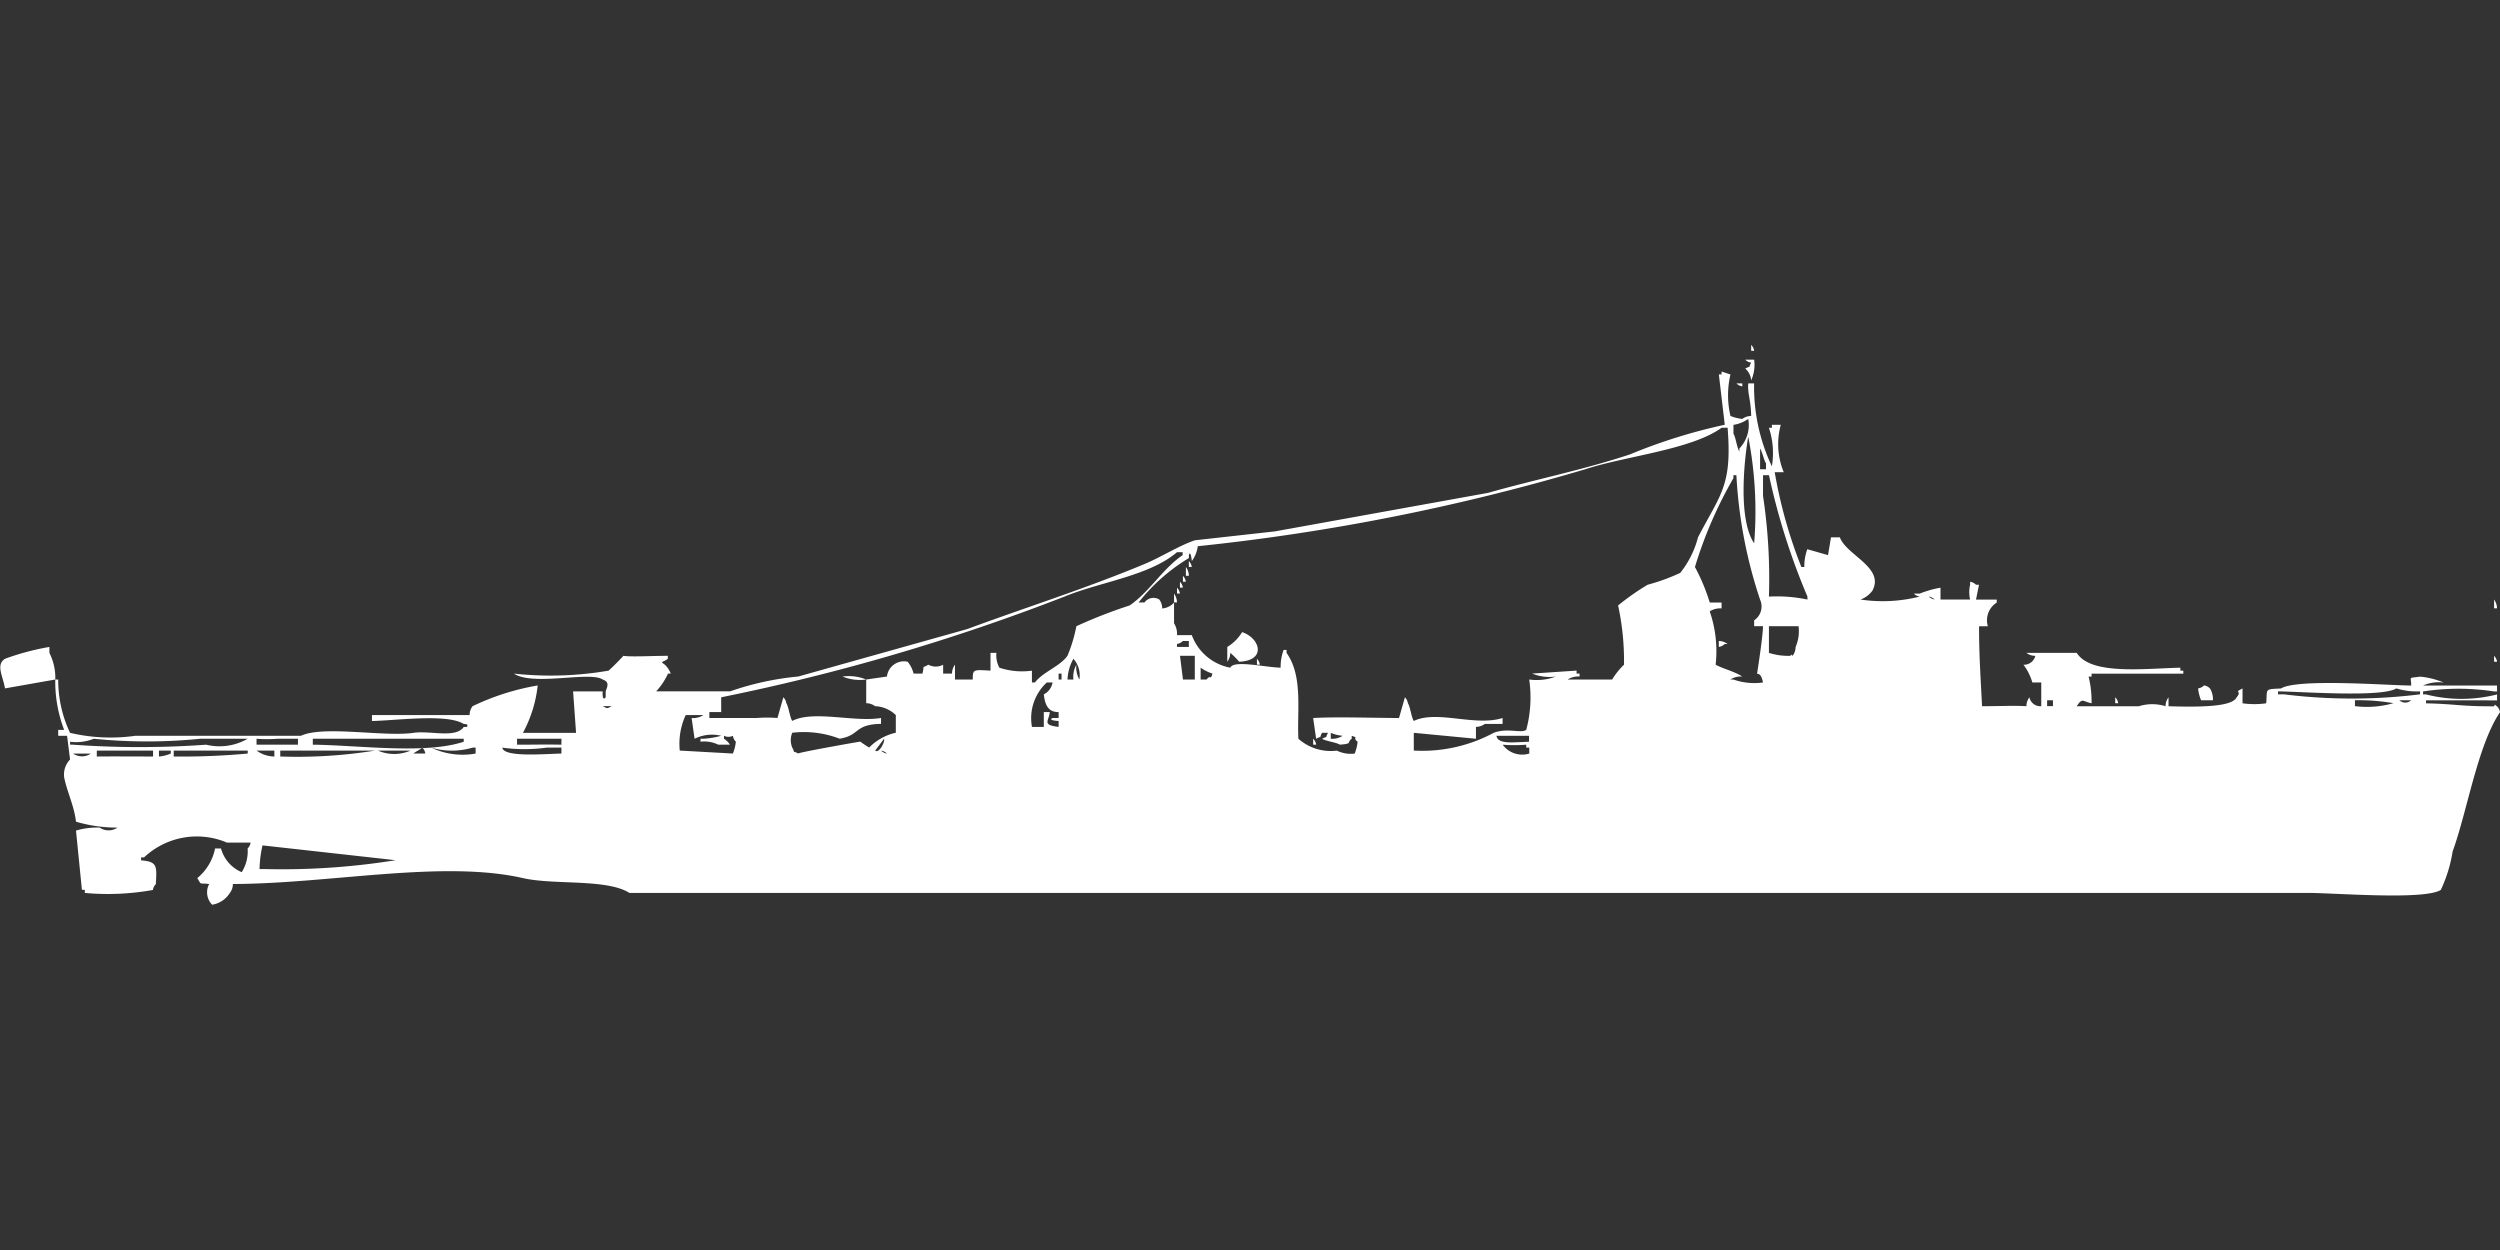<svg xmlns="http://www.w3.org/2000/svg" width="79.969" height="40" viewBox="0 0 79.969 40">
  <rect x="0" y="0" width="79.969" height="40" fill="#333333" stroke="none"/>
  <defs>
    <style>
      .cls-1 {
        fill: #fff;
        fill-rule: evenodd;
      }
    </style>
  </defs>
  <path id="Color_Fill_1" data-name="Color Fill 1" class="cls-1" d="M56.047,11a0.342,0.342,0,0,1,.095.19H56.047V11Zm0.095,0.474a1.227,1.227,0,0,1-.095.663,0.561,0.561,0,0,0-.189-0.379c0.234-.123.065,0.041,0.189-0.189a0.325,0.325,0,0,1-.189-0.095h0.284Zm-0.095,1.8c-0.013-.555-0.116-0.68-0.095-1.042h0.189a5.936,5.936,0,0,0,.568,2.653,2.556,2.556,0,0,0-.095-1.232H56.71V13.558h0.284a2.342,2.342,0,0,0,.095,1.516H56.8a15.2,15.2,0,0,0,.852,3.032h0.095a1.609,1.609,0,0,1,.095-0.569l0.663,0.189,0.095-.568h0.284c0.211,0.574,1.438.962,1.041,1.705a0.826,0.826,0,0,1-.379.284,4.828,4.828,0,0,0,1.894-.095,0.324,0.324,0,0,1-.189-0.095h0.189a3.27,3.27,0,0,1,.663-0.189v0.379h0.947a1.066,1.066,0,0,1,0-.474V18.579a0.325,0.325,0,0,1,.189.095h0.095l-0.095.474h0.663v0.095a0.671,0.671,0,0,0-.284.758H63.337c-0.005.9,0.058,1.787,0.095,2.558,0.605,0,1.018-.025,1.42,0a0.458,0.458,0,0,1,.095-0.284,0.358,0.358,0,0,0,.379.284V21.8H65.041a1.743,1.743,0,0,0-.284-0.568,0.371,0.371,0,0,0,.379-0.284,0.458,0.458,0,0,1-.284-0.095h1.609c0.452,0.72,2.16.5,3.314,0.474v0.095H69.87v0.095H66.935v0.095H66.84a3.283,3.283,0,0,1,.095.853c-0.279-.054-0.294-0.193-0.473.095H68.45a1.414,1.414,0,0,1,.852,0,0.458,0.458,0,0,1,.095-0.284v0.284c1.165,0.036,2.039,0,2.178-.284,0.193-.232-0.116-0.138.189-0.284v0.474a2.729,2.729,0,0,0,.757,0c0.044-.471-0.077-0.449.473-0.474,0.526-.332,3.548-0.09,4.166-0.095,0-.3-0.114-0.228.284-0.284a2.555,2.555,0,0,1,.757.19,1.225,1.225,0,0,0-.663.095h2.367v0.189H79.811a7.483,7.483,0,0,0-2.272,0v0.095h0.095a4.614,4.614,0,0,0,2.272,0v0.19H77.633v0.095c0.964,0.021,1.1.1,2.177,0.095,0.04-.086.013-0.047,0.095,0a0.342,0.342,0,0,1,.095.189c-0.712,1.045-1.054,3.191-1.515,4.453a4.521,4.521,0,0,1-.379,1.232c-0.539.333-3.382,0.095-4.26,0.095H20.166c-0.74-.461-2.4-0.245-3.408-0.474-2.579-.586-6.155.179-9.278,0.189a0.458,0.458,0,0,1-.095.284,0.823,0.823,0,0,1-.568.379,0.566,0.566,0,0,1-.095-0.663c-0.339-.039-0.238.045-0.379-0.189a1.654,1.654,0,0,0,.568-0.947H7.1a1.155,1.155,0,0,0,.663.758,1.252,1.252,0,0,0,.189-0.758,0.342,0.342,0,0,0,.095-0.189H7.29a2.463,2.463,0,0,0-2.651.474H4.544v0.095c0.536,0.04.5,0.194,0.473,0.758a0.342,0.342,0,0,0-.095.189,8.12,8.12,0,0,1-2.178.095V28.432H2.651L2.462,26.537a2.373,2.373,0,0,1,.757-0.095,0.5,0.5,0,0,0,.568,0,4.639,4.639,0,0,1-1.325-.189c-0.063-.526-0.29-0.962-0.379-1.421a0.69,0.69,0,0,1,.189-0.568l-0.095-.758H1.893V23.316H2.083a4.322,4.322,0,0,1-.284-1.61H1.893a3.957,3.957,0,0,0,.379,1.705,5.662,5.662,0,0,0,2.083.095h5.3c0.72-.339,2.664.041,3.6-0.095,0.544-.079,1.356.185,1.609-0.189h0.095c0.094-.1-0.093-0.094-0.095-0.095-0.529-.339-2.186-0.107-2.935-0.095v-0.19h3.124a0.459,0.459,0,0,1,.095-0.284,7.85,7.85,0,0,1,2.083-.663,4.114,4.114,0,0,1-.473,1.516h1.7l-0.095-1.326h0.947c0,0.012-.029.331,0.095,0.19v-0.19c0.041-.132.146-0.3-0.095-0.379-0.4-.276-2.222.219-2.84-0.19a10.917,10.917,0,0,0,3.03-.095c0.155-.142.332-0.319,0.473-0.474,0.224,0.04.922,0,1.42,0v0.095c-0.166.131-.267,0.066-0.095,0.189a0.793,0.793,0,0,1,.189.284H21.4a2.2,2.2,0,0,1-.379.568h2.367a9.2,9.2,0,0,1,2.178-.474l5.4-1.516c1.892-.7,3.8-1.3,5.68-2.084,0.488-.2,1.11-0.592,1.609-0.758l2.556-.284,6.817-1.232c1.456-.415,3.052-0.737,4.544-1.232a17.711,17.711,0,0,1,3.03-.947l-0.189-1.61H55.1V11.853l0.284,0.095a2.908,2.908,0,0,0,0,1.326,1.34,1.34,0,0,0,.379.095A0.483,0.483,0,0,1,56.047,13.274Zm-0.473-1.042h0.189v0.095A0.324,0.324,0,0,1,55.574,12.232Zm0.379,1.137a1.111,1.111,0,0,1-.473.19v0.284c0.074,0.113.113,0.456,0.189,0.568V14.316A1.087,1.087,0,0,0,55.953,13.368ZM37.207,19.432a0.56,0.56,0,0,0,.379-0.189v0.663a0.639,0.639,0,0,1,.095.379h0.473a1.633,1.633,0,0,0,1.231,1.042c0.1-.252,1.092-0.016,1.61,0a1.608,1.608,0,0,1,.095-0.568h0.095v0.095c0.532,0.749.331,1.859,0.379,2.747a1.567,1.567,0,0,0,1.231.379,1.024,1.024,0,0,0,.568.095,1.341,1.341,0,0,0,.095-0.379c-0.192-.155.067-0.11-0.189-0.189V23.6c-0.17.125,0.043,0.156-.379,0.189-0.113-.074-0.456-0.113-0.568-0.189,0.234-.123.065,0.041,0.189-0.19H42.32c-0.122.234,0.041,0.065-.189,0.19l-0.095-.663c0.684-.042,1.819-0.006,2.746,0l0.189-.663a0.342,0.342,0,0,1,.095.189c0.074,0.113.113,0.456,0.189,0.568,0.74-.358,1.957.184,2.84-0.095v0.189H47.527a0.483,0.483,0,0,1-.284.095V23.6l-1.988-.19v0.568a4.824,4.824,0,0,0,2.556-.568c0.443-.169.884,0.027,1.041-0.095a4.01,4.01,0,0,0,.095-1.61,1.725,1.725,0,0,0,.852-0.095,1.468,1.468,0,0,1-.757-0.095l1.42-.095v0.095h0.095v0.095a0.611,0.611,0,0,0-.379.095H51.6a2.365,2.365,0,0,1,.379-0.474,8.358,8.358,0,0,0-.189-1.895,7.736,7.736,0,0,1,.947-0.663,6.279,6.279,0,0,0,1.041-.379,3.03,3.03,0,0,0,.568-1.137c0.727-1.4,1.094-1.647.947-3.505H55.1c-0.956.7-3.1,0.912-4.355,1.326a68.444,68.444,0,0,1-12.4,2.463,1.039,1.039,0,0,1-.189.474s-0.041-.376-0.095-0.19v0.095a5.939,5.939,0,0,0-1.609,1.421h0.189a0.355,0.355,0,0,1,.473-0.095A0.483,0.483,0,0,1,37.207,19.432Zm18.746-5.495c-0.127.729-.333,2.638,0.189,3.411A12.492,12.492,0,0,0,55.953,13.937Zm0.379,0.379v0.663h0.189V14.79C56.455,14.694,56.4,14.411,56.331,14.316Zm-1.61,4.926H55.1v0.189a0.611,0.611,0,0,0-.379.095,3.894,3.894,0,0,1,.189,1.705c0.206,0.12.621,0.221,0.852,0.379a0.611,0.611,0,0,0-.379.095h0.095a2.021,2.021,0,0,0,.947.095c-0.065-.335-0.181-0.258-0.189-0.284,0,0,.186-1.18.189-1.516H56.142V19.811a0.53,0.53,0,0,0,.189-0.663,15.035,15.035,0,0,1-.757-3.979H55.479v0.095a13.539,13.539,0,0,0-1.231,2.842A6.256,6.256,0,0,1,54.722,19.242Zm1.894-.189a4.7,4.7,0,0,1,1.231.095V19.053a21.61,21.61,0,0,1-1.231-3.884H56.426v0.663A17.776,17.776,0,0,1,56.615,19.053ZM23.1,22.747H22.722v0.189h1.515a4.263,4.263,0,0,1,.663,0l0.189-.663a0.341,0.341,0,0,1,.095.189c0.074,0.113.113,0.456,0.189,0.568,0.671-.352,1.993.05,2.84-0.095v0.189c-0.862.012-.668,0.37-1.325,0.474a3.186,3.186,0,0,0-1.515-.19,0.628,0.628,0,0,0,0,.474c0.122,0.234-.041.064,0.189,0.189,0.074-.046,1.971-0.383,1.988-0.379a3.2,3.2,0,0,0,.284.189,1.725,1.725,0,0,1,.852-0.474V22.842a1.014,1.014,0,0,0-.663-0.284,0.483,0.483,0,0,0-.284-0.095V21.705l0.663-.095a0.548,0.548,0,0,1,.663-0.474,0.962,0.962,0,0,1,.189.379h0.284c0.078-.307-0.046-0.145.189-0.284a0.493,0.493,0,0,0,.473,0v0.284h0.284a0.458,0.458,0,0,1,.095-0.284v0.474h0.568c0-.33.012-0.315,0.568-0.284V20.853h0.189a0.822,0.822,0,0,0,.095.474,2.293,2.293,0,0,0,1.041.095V21.8h0.095c0.263-.342.8-0.512,1.041-0.853A4.727,4.727,0,0,0,34.462,20a15.7,15.7,0,0,1,1.7-.663c0.619-.413,1.064-1.181,1.7-1.611V17.632H37.681c-0.889.76-2.459,0.95-3.6,1.421A67.034,67.034,0,0,1,23.1,22.274v0.474Zm14.959-4.832a0.341,0.341,0,0,1,.095.189H38.059V17.916Zm-0.095.189a0.483,0.483,0,0,1,.095.284H37.965V18.105Zm-0.095.284a0.341,0.341,0,0,1,.095.189H37.87V18.39Zm-0.095.189a0.342,0.342,0,0,1,.095.189H37.775V18.579Zm-0.095.189a0.342,0.342,0,0,1,.095.189H37.681V18.768Zm-0.095.189a0.483,0.483,0,0,1,.095.284H37.586V18.958Zm24.142,0.095a0.341,0.341,0,0,0,.189.095A0.341,0.341,0,0,0,61.728,19.053Zm18.083,0.095a0.483,0.483,0,0,1,.095.284H79.811V19.147ZM56.615,20v0.853a2.035,2.035,0,0,0,.663.095c0.092-.024.036-0.074,0.095,0a0.484,0.484,0,0,0,.095-0.284A1.255,1.255,0,0,0,57.562,20H56.615Zm-16.852.189c0.579,0.193.789,0.912-.095,0.947a2.339,2.339,0,0,0-.284-0.284,0.457,0.457,0,0,1-.095.284V20.663A1.41,1.41,0,0,0,39.763,20.19Zm-1.894.284a0.341,0.341,0,0,1-.189.095v0.095h0.379V20.474H37.87Zm17.136,0a0.457,0.457,0,0,1,.284.095H55.2a0.342,0.342,0,0,1-.189.095V20.474ZM1.8,21.705l-1.609.284c-0.069-.407-0.3-0.752,0-0.947a8.034,8.034,0,0,1,1.42-.379v0.189A1.781,1.781,0,0,1,1.8,21.705Zm35.976-.758,0.095,0.758h0.379V20.947H37.775Zm42.035,0a0.34,0.34,0,0,1,.095.189H79.811V20.947Zm-45.444.095a1.461,1.461,0,0,0-.189.663h0.189a0.794,0.794,0,0,1,.095-0.474,0.793,0.793,0,0,0,.095.474A0.794,0.794,0,0,0,34.367,21.042Zm5.87,0a0.342,0.342,0,0,1,.095.189H40.237V21.042Zm-1.8.284v0.379h0.189c0.155-.192.11,0.066,0.189-0.19A1.269,1.269,0,0,1,38.438,21.326Zm-4.544.189v0.19h0.095v-0.19H33.894Zm-6.911.095a1.468,1.468,0,0,1,.757.095A1.468,1.468,0,0,1,26.982,21.611Zm6.059,1.611H33.42V22.747H33.61c-0.024.289-.264,0.409,0.284,0.474V23.032s-0.37-.018-0.189-0.095h0.189V22.747c-0.236,0-.429-0.1-0.473-0.569A0.517,0.517,0,0,0,33.7,21.8H33.515A1.555,1.555,0,0,0,33.041,23.221Zm37.775-.853H70.438a1.341,1.341,0,0,1-.095-0.379,0.324,0.324,0,0,0,.189-0.095,0.325,0.325,0,0,1,.189.095A0.639,0.639,0,0,1,70.817,22.368Zm5.87-.379c-0.463.294-3.012,0.105-3.787,0.095v0.095h0.189a17.685,17.685,0,0,0,4.355,0V22.084A2.24,2.24,0,0,1,76.686,21.99Zm-8.994.284a0.342,0.342,0,0,1,.095.189H67.692V22.274Zm-2.178.095v0.189H65.7V22.368H65.515Zm9.846,0v0.189a3.086,3.086,0,0,0,1.231-.095A6.565,6.565,0,0,0,75.361,22.368Zm1.42,0a0.276,0.276,0,0,0,.379,0H76.781Zm-57.467.189c0.163,0.084.121,0.084,0.284,0H19.314Zm2.461,1.421,1.7,0.095a1.341,1.341,0,0,0,.095-0.379,0.341,0.341,0,0,1-.095-0.189,0.317,0.317,0,0,1-.284,0V23.6a0.578,0.578,0,0,1,.189.189H23.006a1.025,1.025,0,0,0-.568-0.095V23.6h0.095a2.806,2.806,0,0,0,.568-0.095,1.249,1.249,0,0,0-.852.095l-0.095-.663a0.611,0.611,0,0,0,.379-0.095H21.965A2.194,2.194,0,0,0,21.775,23.979ZM42.6,23.411V23.6a0.612,0.612,0,0,0,.379-0.095A1.2,1.2,0,0,1,42.6,23.411Zm5.3,0.095c0.044,0.272.487,0.21,1.041,0.189V23.505H47.905ZM3.03,23.6a1.5,1.5,0,0,1-.757.095V23.79H2.367a29.743,29.743,0,0,0,4.26,0A1.8,1.8,0,0,0,7.953,23.6H6.438A17.058,17.058,0,0,1,3.03,23.6Zm5.207,0V23.79H9.562V23.6H8.9A4.237,4.237,0,0,1,8.237,23.6Zm1.8,0V23.79c1.432,0.013,3.6.317,4.828-.095V23.6H10.036Zm6.533,0V23.79c0.669,0,.859-0.012,1.42,0V23.6h-1.42Zm11.74,0-0.284.379C28.148,24.081,28.351,23.691,28.308,23.6Zm13.728,0a0.342,0.342,0,0,1,.095.189H42.036V23.6Zm6.059,0.189a0.77,0.77,0,0,0,.852.284V23.884H48.852V23.79A4.9,4.9,0,0,1,48.095,23.79Zm-34.556.095c-0.073.065-.211,0.124-0.284,0.189h0.379A0.325,0.325,0,0,0,13.539,23.884Zm0.284,0a2.332,2.332,0,0,0,1.42.189V23.884H15.148A2.328,2.328,0,0,1,13.823,23.884Zm2.272,0c0.054,0.309,1.256.207,1.893,0.189V23.884H17.515A5.234,5.234,0,0,1,16.095,23.884Zm-12.97.095v0.189c0.658-.006,1.01,0,1.8,0V23.979h-1.8Zm1.988,0v0.189a1.2,1.2,0,0,0,.379-0.095V23.979H5.112Zm0.473,0v0.189a22.71,22.71,0,0,0,2.367-.095V23.979H5.586Zm2.651,0a0.982,0.982,0,0,0,.568.189V23.979H8.237Zm0.757,0v0.189a15.743,15.743,0,0,0,3.03-.189H8.994Zm3.124,0a1.31,1.31,0,0,0,1.042,0H12.118Zm16.095,0a0.341,0.341,0,0,0,.189.095A0.342,0.342,0,0,0,28.213,23.979Zm-25.846.095a0.5,0.5,0,0,0,.568,0H2.367Zm6.059,2.937a3.736,3.736,0,0,0-.095.758H8.521a22.921,22.921,0,0,0,4.166-.284Z" transform="translate(-0.031 0.031)"/>
</svg>
